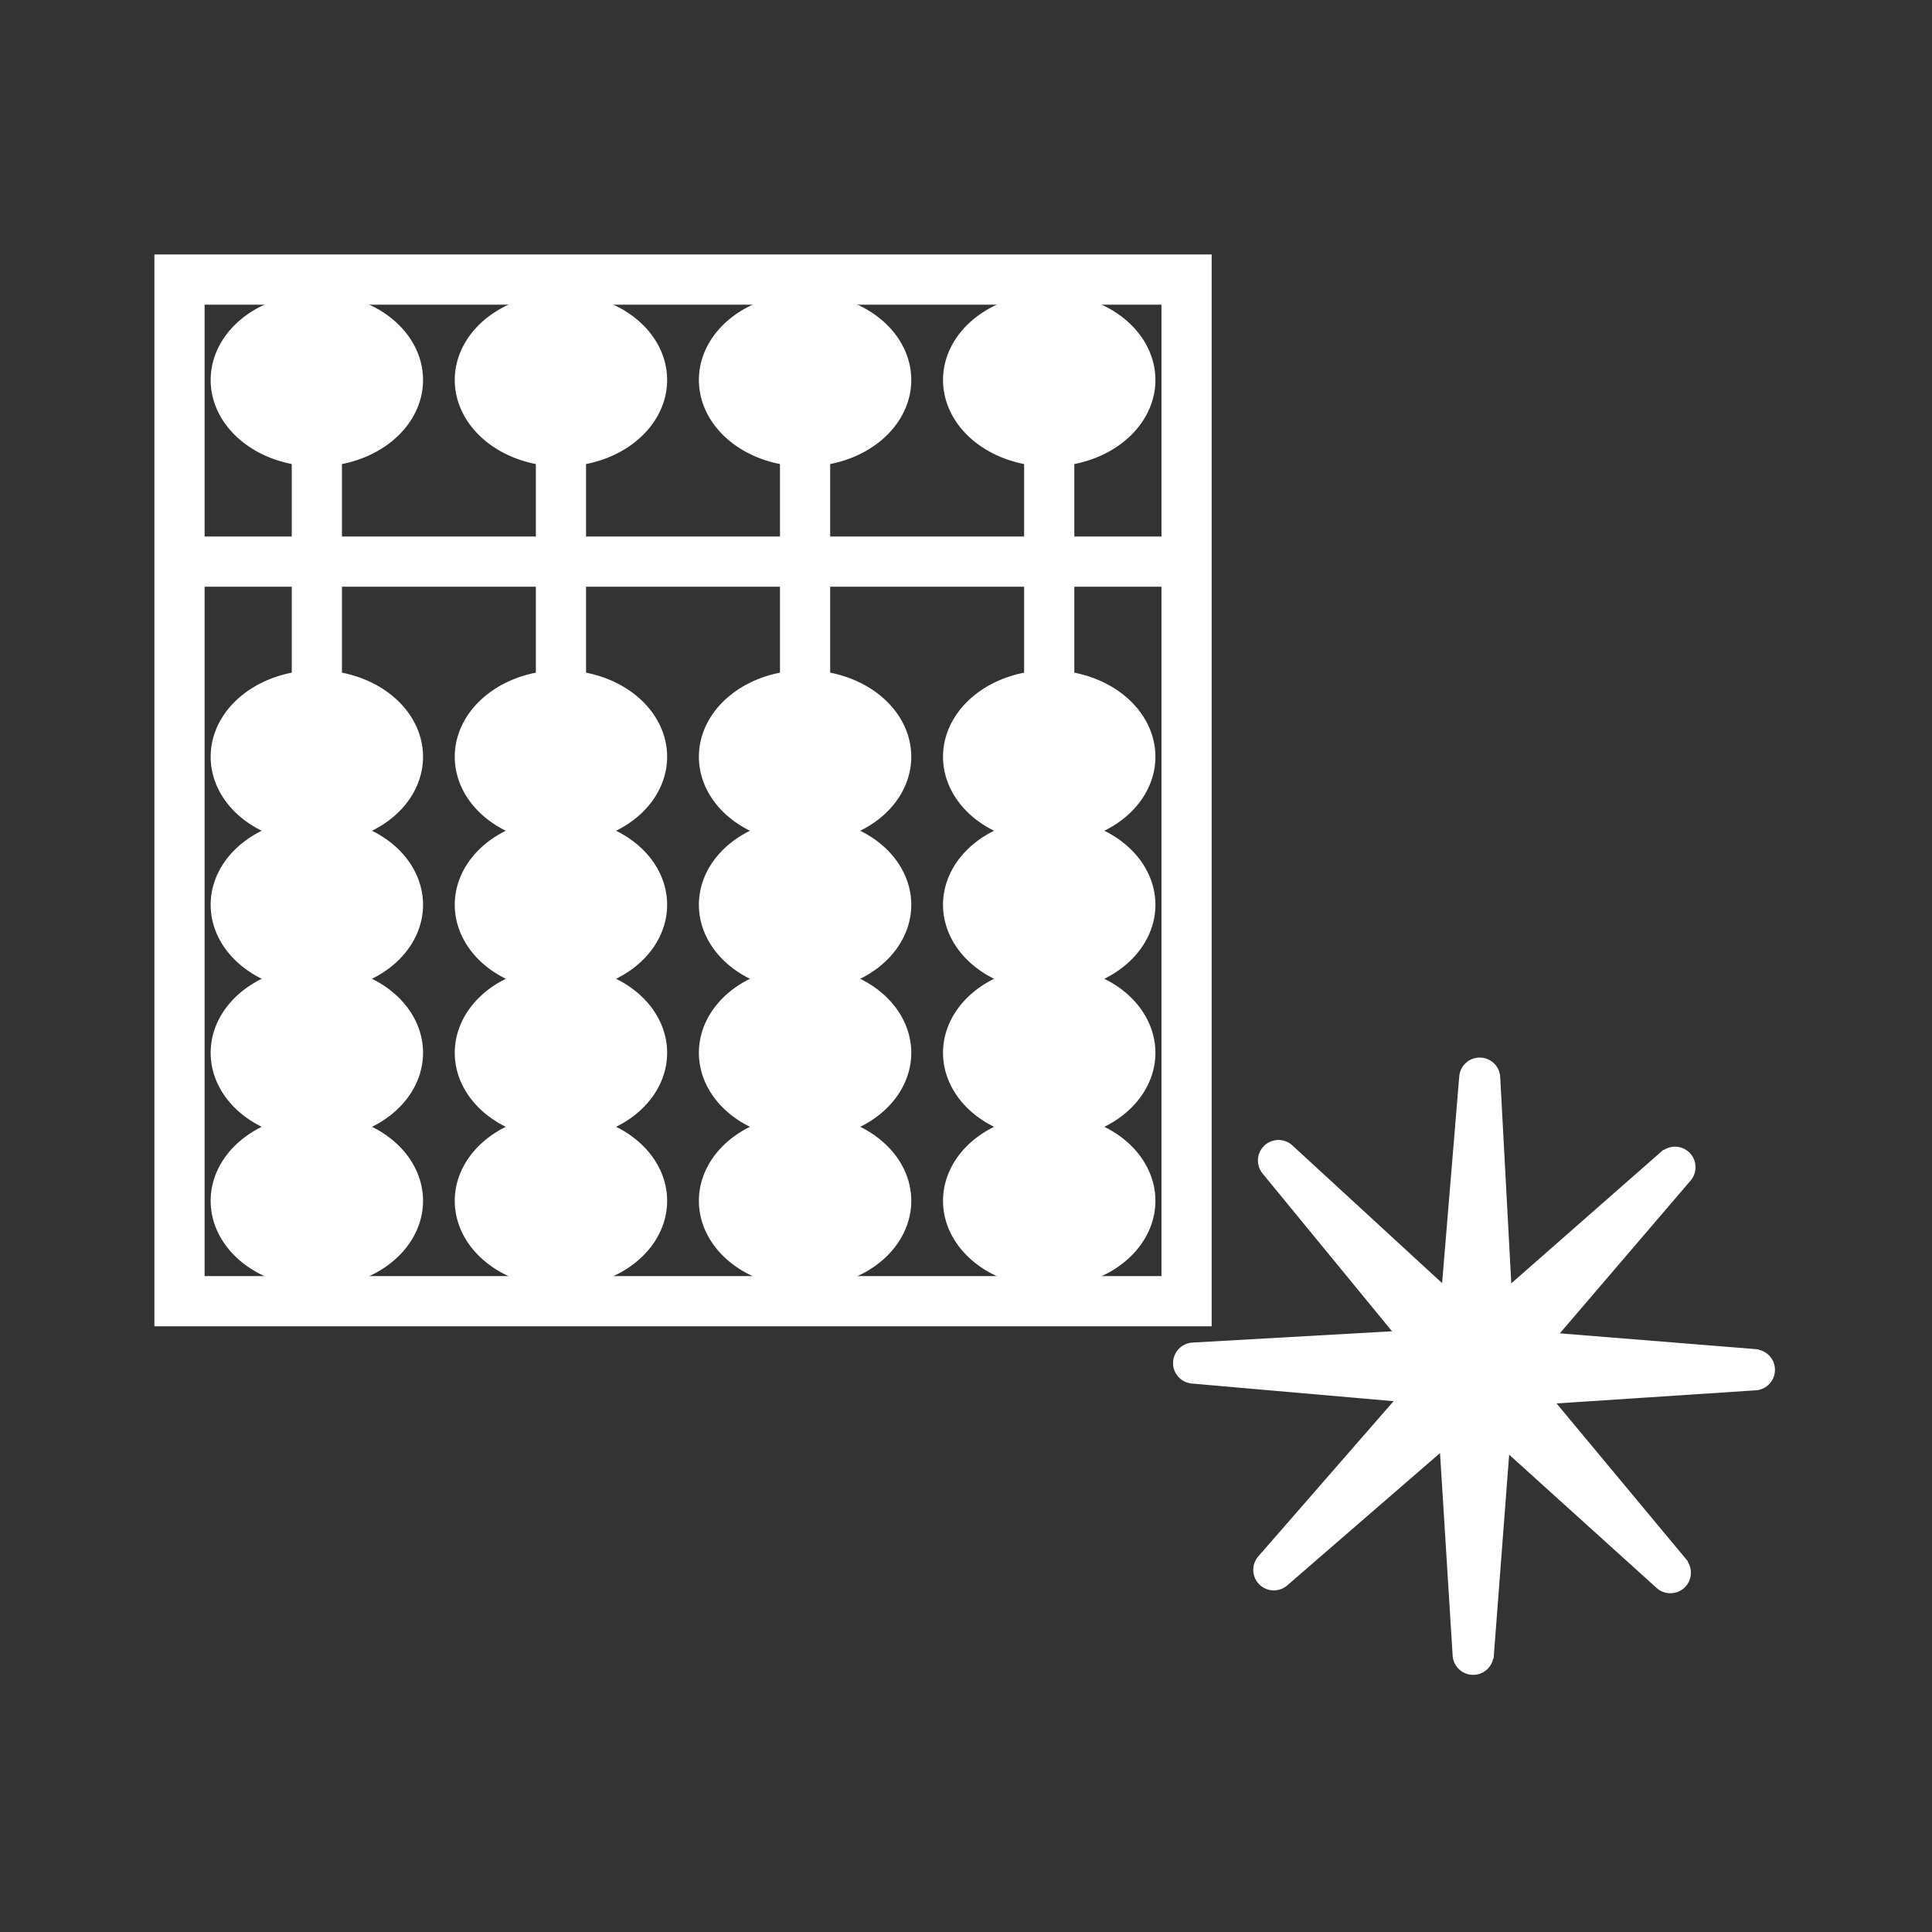 <?xml version="1.0" encoding="UTF-8" standalone="no"?>
<!-- Created with Inkscape (http://www.inkscape.org/) -->

<svg
   xmlns:dc="http://purl.org/dc/elements/1.1/"
   xmlns:cc="http://creativecommons.org/ns#"
   xmlns:rdf="http://www.w3.org/1999/02/22-rdf-syntax-ns#"
   xmlns:svg="http://www.w3.org/2000/svg"
   xmlns="http://www.w3.org/2000/svg"
   version="1.1"
   width="55"
   height="55"
   id="svg2">
  <rect width="100%" height="100%" fill="#333333" stroke="none"/>
  <defs
     id="defs7" />
  <g
     id="g4356">
    <rect
       width="29.083"
       height="28.669"
       x="-37.042"
       y="5.11"
       transform="matrix(0,-1,1,0,0,0)"
       id="rect4"
       style="fill:none;stroke:#ffffff;stroke-width:1.429;stroke-opacity:1" />
    <line
       id="line10-4"
       style="fill:#aaaaaa;stroke:#ffffff;stroke-width:1.429;stroke-opacity:1"
       x2="5.132"
       x1="33.756"
       y2="15.988"
       y1="15.988" />
    <line
       id="line10"
       style="fill:#aaaaaa;stroke:#ffffff;stroke-width:1.429;stroke-miterlimit:0;stroke-opacity:1;stroke-dasharray:none"
       x2="15.969"
       x1="15.969"
       y2="9.476"
       y1="35.526" />
    <path
       d="m 18.636,21.543 a 2.667,2.107 0 1 1 -5.334,0 2.667,2.107 0 1 1 5.334,0 z"
       id="path3633"
       style="fill:#ffffff;fill-opacity:1;fill-rule:nonzero;stroke:#ffffff;stroke-width:0.712;stroke-opacity:1" />
    <path
       d="m 18.636,25.757 a 2.667,2.107 0 1 1 -5.334,0 2.667,2.107 0 1 1 5.334,0 z"
       id="path3633-7"
       style="fill:#ffffff;fill-opacity:1;fill-rule:nonzero;stroke:#ffffff;stroke-width:0.712;stroke-opacity:1" />
    <path
       d="m 18.636,29.971 a 2.667,2.107 0 1 1 -5.334,0 2.667,2.107 0 1 1 5.334,0 z"
       id="path3633-5"
       style="fill:#ffffff;fill-opacity:1;fill-rule:nonzero;stroke:#ffffff;stroke-width:0.712;stroke-opacity:1" />
    <path
       d="m 18.636,34.185 a 2.667,2.107 0 1 1 -5.334,0 2.667,2.107 0 1 1 5.334,0 z"
       id="path3633-3"
       style="fill:#ffffff;fill-opacity:1;fill-rule:nonzero;stroke:#ffffff;stroke-width:0.712;stroke-opacity:1" />
    <path
       d="m 18.636,10.817 a 2.667,2.107 0 1 1 -5.334,0 2.667,2.107 0 1 1 5.334,0 z"
       id="path3633-4"
       style="fill:#ffffff;fill-opacity:1;fill-rule:nonzero;stroke:#ffffff;stroke-width:0.712;stroke-opacity:1" />
    <line
       id="line10-2"
       style="fill:#aaaaaa;stroke:#ffffff;stroke-width:1.429;stroke-miterlimit:0;stroke-opacity:1;stroke-dasharray:none"
       x2="22.919"
       x1="22.919"
       y2="9.476"
       y1="35.526" />
    <path
       d="m 25.586,21.543 a 2.667,2.107 0 1 1 -5.334,0 2.667,2.107 0 1 1 5.334,0 z"
       id="path3633-47"
       style="fill:#ffffff;fill-opacity:1;fill-rule:nonzero;stroke:#ffffff;stroke-width:0.712;stroke-opacity:1" />
    <path
       d="m 25.586,25.757 a 2.667,2.107 0 1 1 -5.334,0 2.667,2.107 0 1 1 5.334,0 z"
       id="path3633-7-4"
       style="fill:#ffffff;fill-opacity:1;fill-rule:nonzero;stroke:#ffffff;stroke-width:0.712;stroke-opacity:1" />
    <path
       d="m 25.586,29.971 a 2.667,2.107 0 1 1 -5.334,0 2.667,2.107 0 1 1 5.334,0 z"
       id="path3633-5-4"
       style="fill:#ffffff;fill-opacity:1;fill-rule:nonzero;stroke:#ffffff;stroke-width:0.712;stroke-opacity:1" />
    <path
       d="m 25.586,34.185 a 2.667,2.107 0 1 1 -5.334,0 2.667,2.107 0 1 1 5.334,0 z"
       id="path3633-3-3"
       style="fill:#ffffff;fill-opacity:1;fill-rule:nonzero;stroke:#ffffff;stroke-width:0.712;stroke-opacity:1" />
    <path
       d="m 25.586,10.817 a 2.667,2.107 0 1 1 -5.334,0 2.667,2.107 0 1 1 5.334,0 z"
       id="path3633-4-0"
       style="fill:#ffffff;fill-opacity:1;fill-rule:nonzero;stroke:#ffffff;stroke-width:0.712;stroke-opacity:1" />
    <line
       id="line10-6"
       style="fill:#aaaaaa;stroke:#ffffff;stroke-width:1.429;stroke-miterlimit:0;stroke-opacity:1;stroke-dasharray:none"
       x2="29.869"
       x1="29.869"
       y2="9.476"
       y1="35.526" />
    <path
       d="m 32.536,21.543 a 2.667,2.107 0 1 1 -5.334,0 2.667,2.107 0 1 1 5.334,0 z"
       id="path3633-8"
       style="fill:#ffffff;fill-opacity:1;fill-rule:nonzero;stroke:#ffffff;stroke-width:0.712;stroke-opacity:1" />
    <path
       d="m 32.536,25.757 a 2.667,2.107 0 1 1 -5.334,0 2.667,2.107 0 1 1 5.334,0 z"
       id="path3633-7-43"
       style="fill:#ffffff;fill-opacity:1;fill-rule:nonzero;stroke:#ffffff;stroke-width:0.712;stroke-opacity:1" />
    <path
       d="m 32.536,29.971 a 2.667,2.107 0 1 1 -5.334,0 2.667,2.107 0 1 1 5.334,0 z"
       id="path3633-5-1"
       style="fill:#ffffff;fill-opacity:1;fill-rule:nonzero;stroke:#ffffff;stroke-width:0.712;stroke-opacity:1" />
    <path
       d="m 32.536,34.185 a 2.667,2.107 0 1 1 -5.334,0 2.667,2.107 0 1 1 5.334,0 z"
       id="path3633-3-4"
       style="fill:#ffffff;fill-opacity:1;fill-rule:nonzero;stroke:#ffffff;stroke-width:0.712;stroke-opacity:1" />
    <path
       d="m 32.536,10.817 a 2.667,2.107 0 1 1 -5.334,0 2.667,2.107 0 1 1 5.334,0 z"
       id="path3633-4-9"
       style="fill:#ffffff;fill-opacity:1;fill-rule:nonzero;stroke:#ffffff;stroke-width:0.712;stroke-opacity:1" />
    <line
       id="line10-68"
       style="fill:#aaaaaa;stroke:#ffffff;stroke-width:1.429;stroke-miterlimit:0;stroke-opacity:1;stroke-dasharray:none"
       x2="9.02"
       x1="9.02"
       y2="9.476"
       y1="35.526" />
    <path
       d="m 11.687,21.543 a 2.667,2.107 0 1 1 -5.334,0 2.667,2.107 0 1 1 5.334,0 z"
       id="path3633-2"
       style="fill:#ffffff;fill-opacity:1;fill-rule:nonzero;stroke:#ffffff;stroke-width:0.712;stroke-opacity:1" />
    <path
       d="m 11.687,25.757 a 2.667,2.107 0 1 1 -5.334,0 2.667,2.107 0 1 1 5.334,0 z"
       id="path3633-7-6"
       style="fill:#ffffff;fill-opacity:1;fill-rule:nonzero;stroke:#ffffff;stroke-width:0.712;stroke-opacity:1" />
    <path
       d="m 11.687,29.971 a 2.667,2.107 0 1 1 -5.334,0 2.667,2.107 0 1 1 5.334,0 z"
       id="path3633-5-6"
       style="fill:#ffffff;fill-opacity:1;fill-rule:nonzero;stroke:#ffffff;stroke-width:0.712;stroke-opacity:1" />
    <path
       d="m 11.687,34.185 a 2.667,2.107 0 1 1 -5.334,0 2.667,2.107 0 1 1 5.334,0 z"
       id="path3633-3-49"
       style="fill:#ffffff;fill-opacity:1;fill-rule:nonzero;stroke:#ffffff;stroke-width:0.712;stroke-opacity:1" />
    <path
       d="m 11.687,10.817 a 2.667,2.107 0 1 1 -5.334,0 2.667,2.107 0 1 1 5.334,0 z"
       id="path3633-4-5"
       style="fill:#ffffff;fill-opacity:1;fill-rule:nonzero;stroke:#ffffff;stroke-width:0.712;stroke-opacity:1" />
  </g>
  <g
     id="g4389">
    <path
       d="m 41.937,47.172 0.629,-8.249 -0.442,-8.232 -0.69,8.328 0.503,8.076 0.55,-8.238"
       id="path6165"
       style="fill:#ffffff;fill-rule:evenodd;stroke:#ffffff;stroke-width:1.169px;stroke-linecap:butt;stroke-linejoin:round;stroke-opacity:1;marker-start:none" />
    <g
       id="g4384">
      <path
         d="m 50.02,38.996 -8.029,-0.646 -8.012,0.454 8.106,0.709 7.86,-0.517 -8.018,-0.565"
         id="path6167"
         style="fill:#ffffff;fill-rule:evenodd;stroke:#ffffff;stroke-width:1.169px;stroke-linecap:butt;stroke-linejoin:round;stroke-opacity:1;marker-start:none" />
      <path
         d="m 47.605,44.826 -5.232,-6.29 -5.978,-5.499 5.243,6.39 5.914,5.345 -5.281,-6.224"
         id="path6169"
         style="fill:#ffffff;fill-rule:evenodd;stroke:#ffffff;stroke-width:1.169px;stroke-linecap:butt;stroke-linejoin:round;stroke-opacity:1;marker-start:none" />
      <path
         d="m 47.737,33.173 -6.122,5.376 -5.353,6.142 6.22,-5.387 5.202,-6.076 -6.059,5.425"
         id="path6171"
         style="fill:#ffffff;fill-rule:evenodd;stroke:#ffffff;stroke-width:1.169px;stroke-linecap:butt;stroke-linejoin:round;stroke-opacity:1;marker-start:none" />
    </g>
  </g>
</svg>

